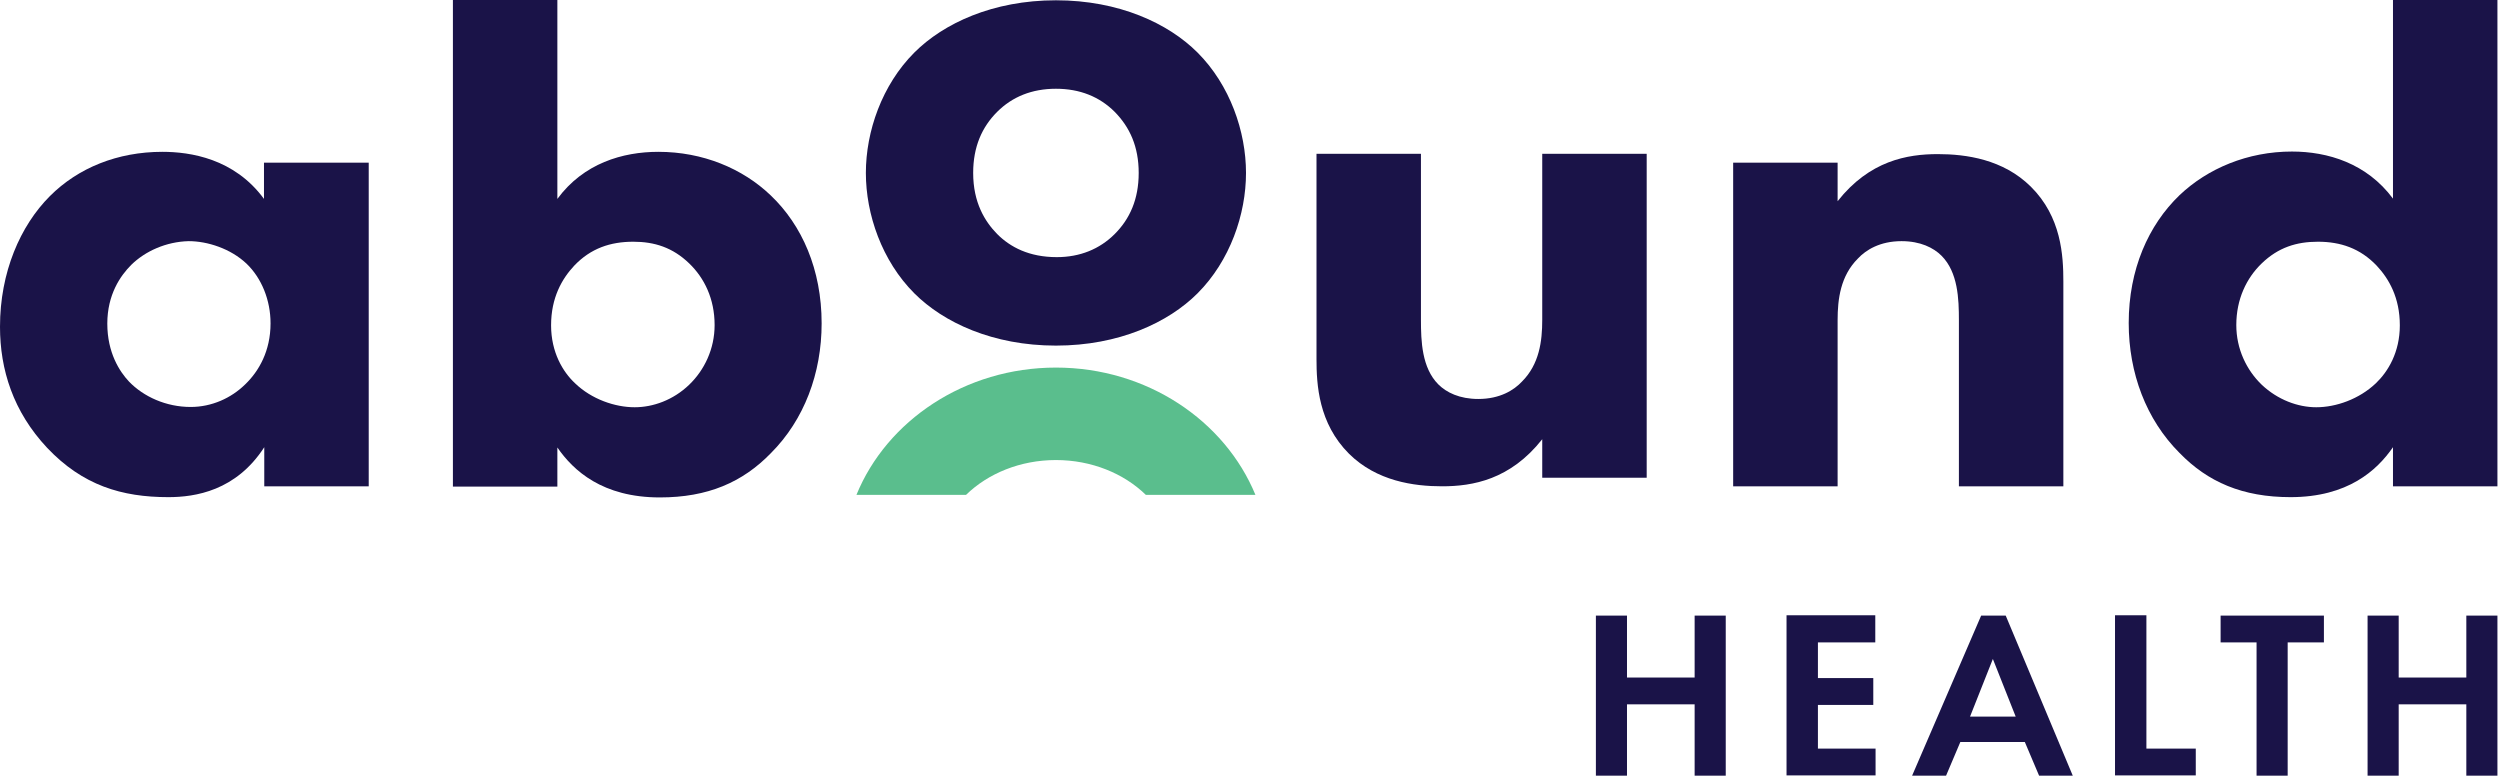<svg width="876" height="272" viewBox="0 0 876 272" fill="none" xmlns="http://www.w3.org/2000/svg">
<g clip-path="url(#clip0)">
<path d="M92.6 57H129.2V170.4H92.6V156.7C82.7 172 68.4 174.2 59 174.2C42.7 174.2 29 170.1 16.5 156.9C4.6 144.2 0 129.5 0 114.5C0 95.4 7.1 79.1 17.5 68.7C27.4 58.8 41.2 53.2 56.9 53.2C66.6 53.2 82.1 55.5 92.5 69.7V57H92.6ZM46 92.8C42.2 96.6 37.6 103.2 37.6 113.4C37.6 123.6 41.9 130.2 45.2 133.7C50.3 139 58.2 142.6 66.8 142.6C74.2 142.6 81 139.5 85.9 134.7C90.7 130.1 94.8 123 94.8 113.3C94.8 105.2 91.7 97.5 86.4 92.4C80.8 87.1 72.7 84.5 66.1 84.5C58.2 84.7 50.9 88 46 92.8Z" fill="#1A1348"/>
<path d="M195.3 0V69.7C204.5 57.2 218.2 53.2 230.7 53.2C246.2 53.2 260.2 59 270.1 68.5C281 78.9 287.9 94.4 287.9 113.3C287.9 130.8 281.8 147.1 270.1 158.8C260.2 169 248 174.3 231.2 174.3C211.1 174.3 200.9 164.9 195.3 156.8V170.5H158.7V0H195.3ZM201.2 93.1C196.9 97.7 193.1 104.3 193.1 114C193.1 123.4 197.2 130.3 201.5 134.3C207.3 139.9 215.5 142.7 222.4 142.7C228.8 142.7 235.9 140.2 241.5 134.8C246.8 129.7 250.4 122.3 250.4 113.9C250.4 104.7 246.8 97.4 241.5 92.3C235.7 86.7 229.3 84.7 221.9 84.7C213.9 84.7 207 87 201.2 93.1Z" fill="#1A1348"/>
<path d="M419.6 102.8C409.4 113 392.1 121.1 370 121.1C347.9 121.1 330.6 113 320.4 102.8C309 91.4 303.4 75.1 303.4 60.6C303.4 46.1 309 29.8 320.4 18.4C330.6 8.2 347.9 0.1 370 0.1C392.1 0.1 409.4 8.2 419.6 18.4C431 29.8 436.6 46.1 436.6 60.6C436.6 75.1 431 91.4 419.6 102.8ZM349.4 39.2C344.1 44.5 341 51.4 341 60.6C341 71 345.1 77.6 349.4 82C354 86.6 360.6 90.1 370.3 90.1C378.4 90.1 385.3 87.3 390.6 82C395.9 76.7 399 69.8 399 60.6C399 51.4 395.9 44.6 390.6 39.2C385.3 33.9 378.4 31.1 370 31.1C361.6 31.1 354.7 33.9 349.4 39.2Z" fill="#1A1348"/>
<path d="M607.3 57H643.9V70.5C655.1 56.3 668.3 54 679 54C688.9 54 701.9 55.8 711.6 65.4C722.3 76 723 89.5 723 98.7V170.4H686.4V112.2C686.4 104.8 686.1 95.4 680.3 89.6C677.5 86.8 672.9 84.5 666.3 84.5C658.7 84.5 653.8 87.6 651 90.6C644.9 96.7 643.9 104.8 643.9 112.2V170.4H607.3V57Z" fill="#1A1348"/>
<path d="M577 167.4H540.4V153.9C529.2 168.1 516 170.4 505.3 170.4C495.4 170.4 482.4 168.6 472.7 159C462 148.3 461.3 134.8 461.3 125.7V53.9H497.9V112.1C497.9 119.5 498.2 128.9 504 134.7C506.8 137.5 511.4 139.8 518 139.8C525.6 139.8 530.5 136.7 533.3 133.7C539.4 127.6 540.4 119.5 540.4 112.1V53.9H577V167.4Z" fill="#1A1348"/>
<path d="M875.1 170.4H838.5V156.7C832.9 164.8 822.7 174.2 802.6 174.2C785.8 174.2 773.6 168.9 763.7 158.7C752 147 745.9 130.7 745.9 113.2C745.9 94.4 752.8 78.9 763.7 68.4C773.6 59 787.6 53.1 803.1 53.1C815.6 53.1 829.3 57.2 838.5 69.6V0H875.1V170.4ZM792.5 92.3C787.2 97.4 783.6 104.8 783.6 113.9C783.6 122.3 787.2 129.7 792.5 134.8C798.1 140.1 805.2 142.7 811.6 142.7C818.5 142.7 826.6 139.9 832.5 134.3C836.8 130.2 840.9 123.4 840.9 114C840.9 104.3 837.1 97.7 832.8 93.1C827 87 820.1 84.7 812.2 84.7C804.7 84.7 798.3 86.7 792.5 92.3Z" fill="#1A1348"/>
<path d="M338.5 173.4C346.2 165.9 357.5 161.2 370 161.2C382.5 161.2 393.8 165.9 401.5 173.4H439.9C429.2 147.4 401.9 128.8 370 128.8C338.1 128.8 310.7 147.4 300.1 173.4H338.5Z" fill="#5ABE8D"/>
<path d="M570.1 237.4H593.8V215.7H604.7V271.8H593.8V246.8H570.1V271.8H559.2V215.7H570.1V237.4Z" fill="#1A1348"/>
<path d="M657.2 225.1H637V237.6H656.4V247H637V262.3H657.2V271.7H626V215.6H657.1V225.1H657.2Z" fill="#1A1348"/>
<path d="M709.5 260H686.9L681.9 271.8H670L694.2 215.7H702.8L726.3 271.8H714.5L709.5 260ZM706.3 251.1L698.3 230.9L690.3 251.1H706.3Z" fill="#1A1348"/>
<path d="M752.1 215.6V262.3H769.4V271.7H741.1V215.6H752.1Z" fill="#1A1348"/>
<path d="M801.6 225.1V271.8H790.7V225.1H778.1V215.7H814.3V225.1H801.6Z" fill="#1A1348"/>
<path d="M840.5 237.4H864.2V215.7H875.1V271.8H864.2V246.8H840.5V271.8H829.6V215.7H840.5V237.4Z" fill="#1A1348"/>
</g>
<defs>
<clipPath id="clip0">
<rect width="875.2" height="271.8" fill="white"/>
</clipPath>
</defs>
</svg>
